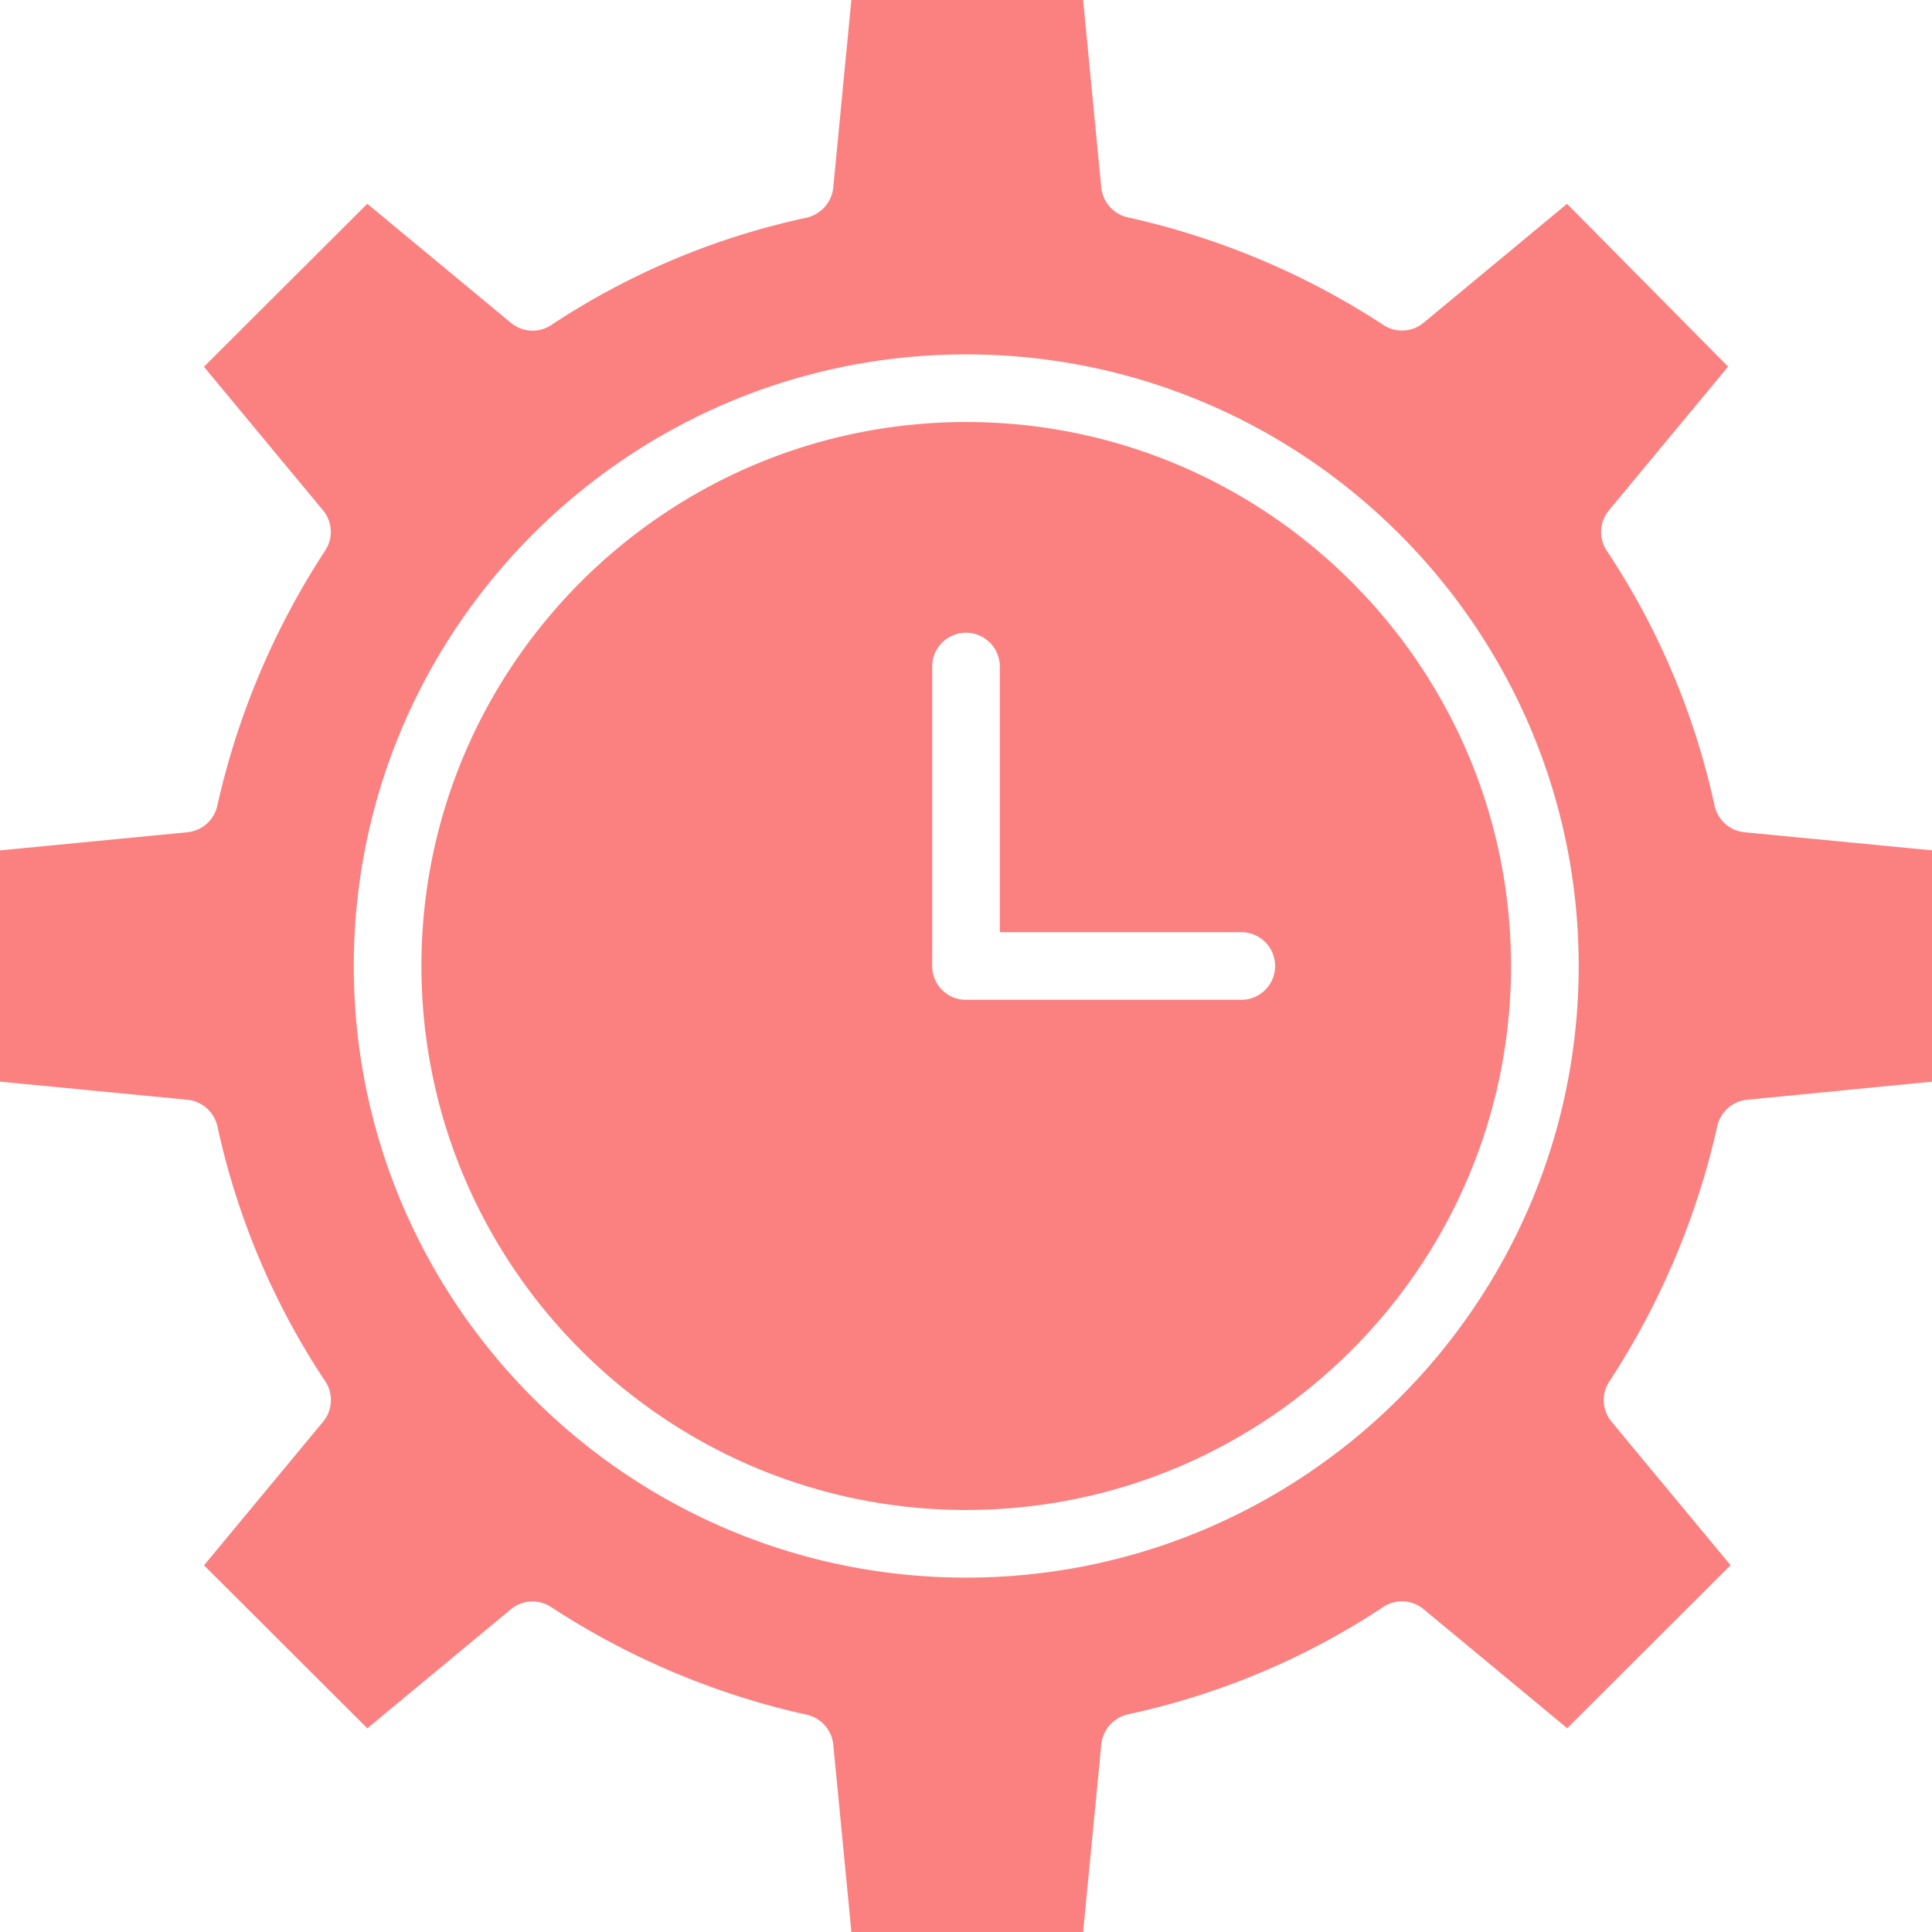 <svg xmlns="http://www.w3.org/2000/svg" width="32" height="32" viewBox="0 0 32 32">
    <g fill="#FB8181" fill-rule="nonzero">
        <path d="M3.601 18.654a12.335 12.335 0 0 0 1.786 4.225.56.56 0 0 1-.035.668l-1.973 2.38 2.705 2.699 2.38-1.973a.561.561 0 0 1 .66-.038 12.787 12.787 0 0 0 4.237 1.786c.24.053.418.255.441.5l.3 3.099h3.838l.3-3.1a.573.573 0 0 1 .44-.505 12.34 12.34 0 0 0 4.232-1.779.56.56 0 0 1 .666.036l2.38 1.973 2.706-2.7-1.973-2.379a.56.56 0 0 1-.037-.662 12.853 12.853 0 0 0 1.79-4.233.564.564 0 0 1 .496-.436l3.06-.299v-3.832l-3.102-.299a.568.568 0 0 1-.499-.438 12.331 12.331 0 0 0-1.786-4.226.56.56 0 0 1 .035-.667l1.975-2.382-2.668-2.696-2.377 1.971a.56.56 0 0 1-.66.038A12.787 12.787 0 0 0 18.68 3.6a.566.566 0 0 1-.44-.5L17.94 0h-3.839l-.299 3.1a.573.573 0 0 1-.44.505A12.34 12.34 0 0 0 9.13 5.384a.56.56 0 0 1-.666-.036l-2.38-1.973-2.706 2.7 1.973 2.379a.56.56 0 0 1 .037.662 12.848 12.848 0 0 0-1.79 4.233.565.565 0 0 1-.497.436l-3.101.3v3.83l3.102.3c.243.023.444.2.499.439zM16.003 5.87c5.594 0 10.145 4.545 10.145 10.13 0 5.585-4.55 10.13-10.145 10.13C10.41 26.13 5.86 21.586 5.86 16c0-5.585 4.55-10.13 10.143-10.13z"/>
        <path d="M16.003 25.01c4.977 0 9.024-4.042 9.024-9.01s-4.047-9.01-9.024-9.01c-4.976 0-9.023 4.042-9.023 9.01s4.048 9.01 9.023 9.01zm-.563-13.97a.56.56 0 1 1 1.12 0v4.4h4a.56.56 0 1 1 0 1.12H16a.56.56 0 0 1-.56-.56v-4.96z"/>
    </g>
</svg>
